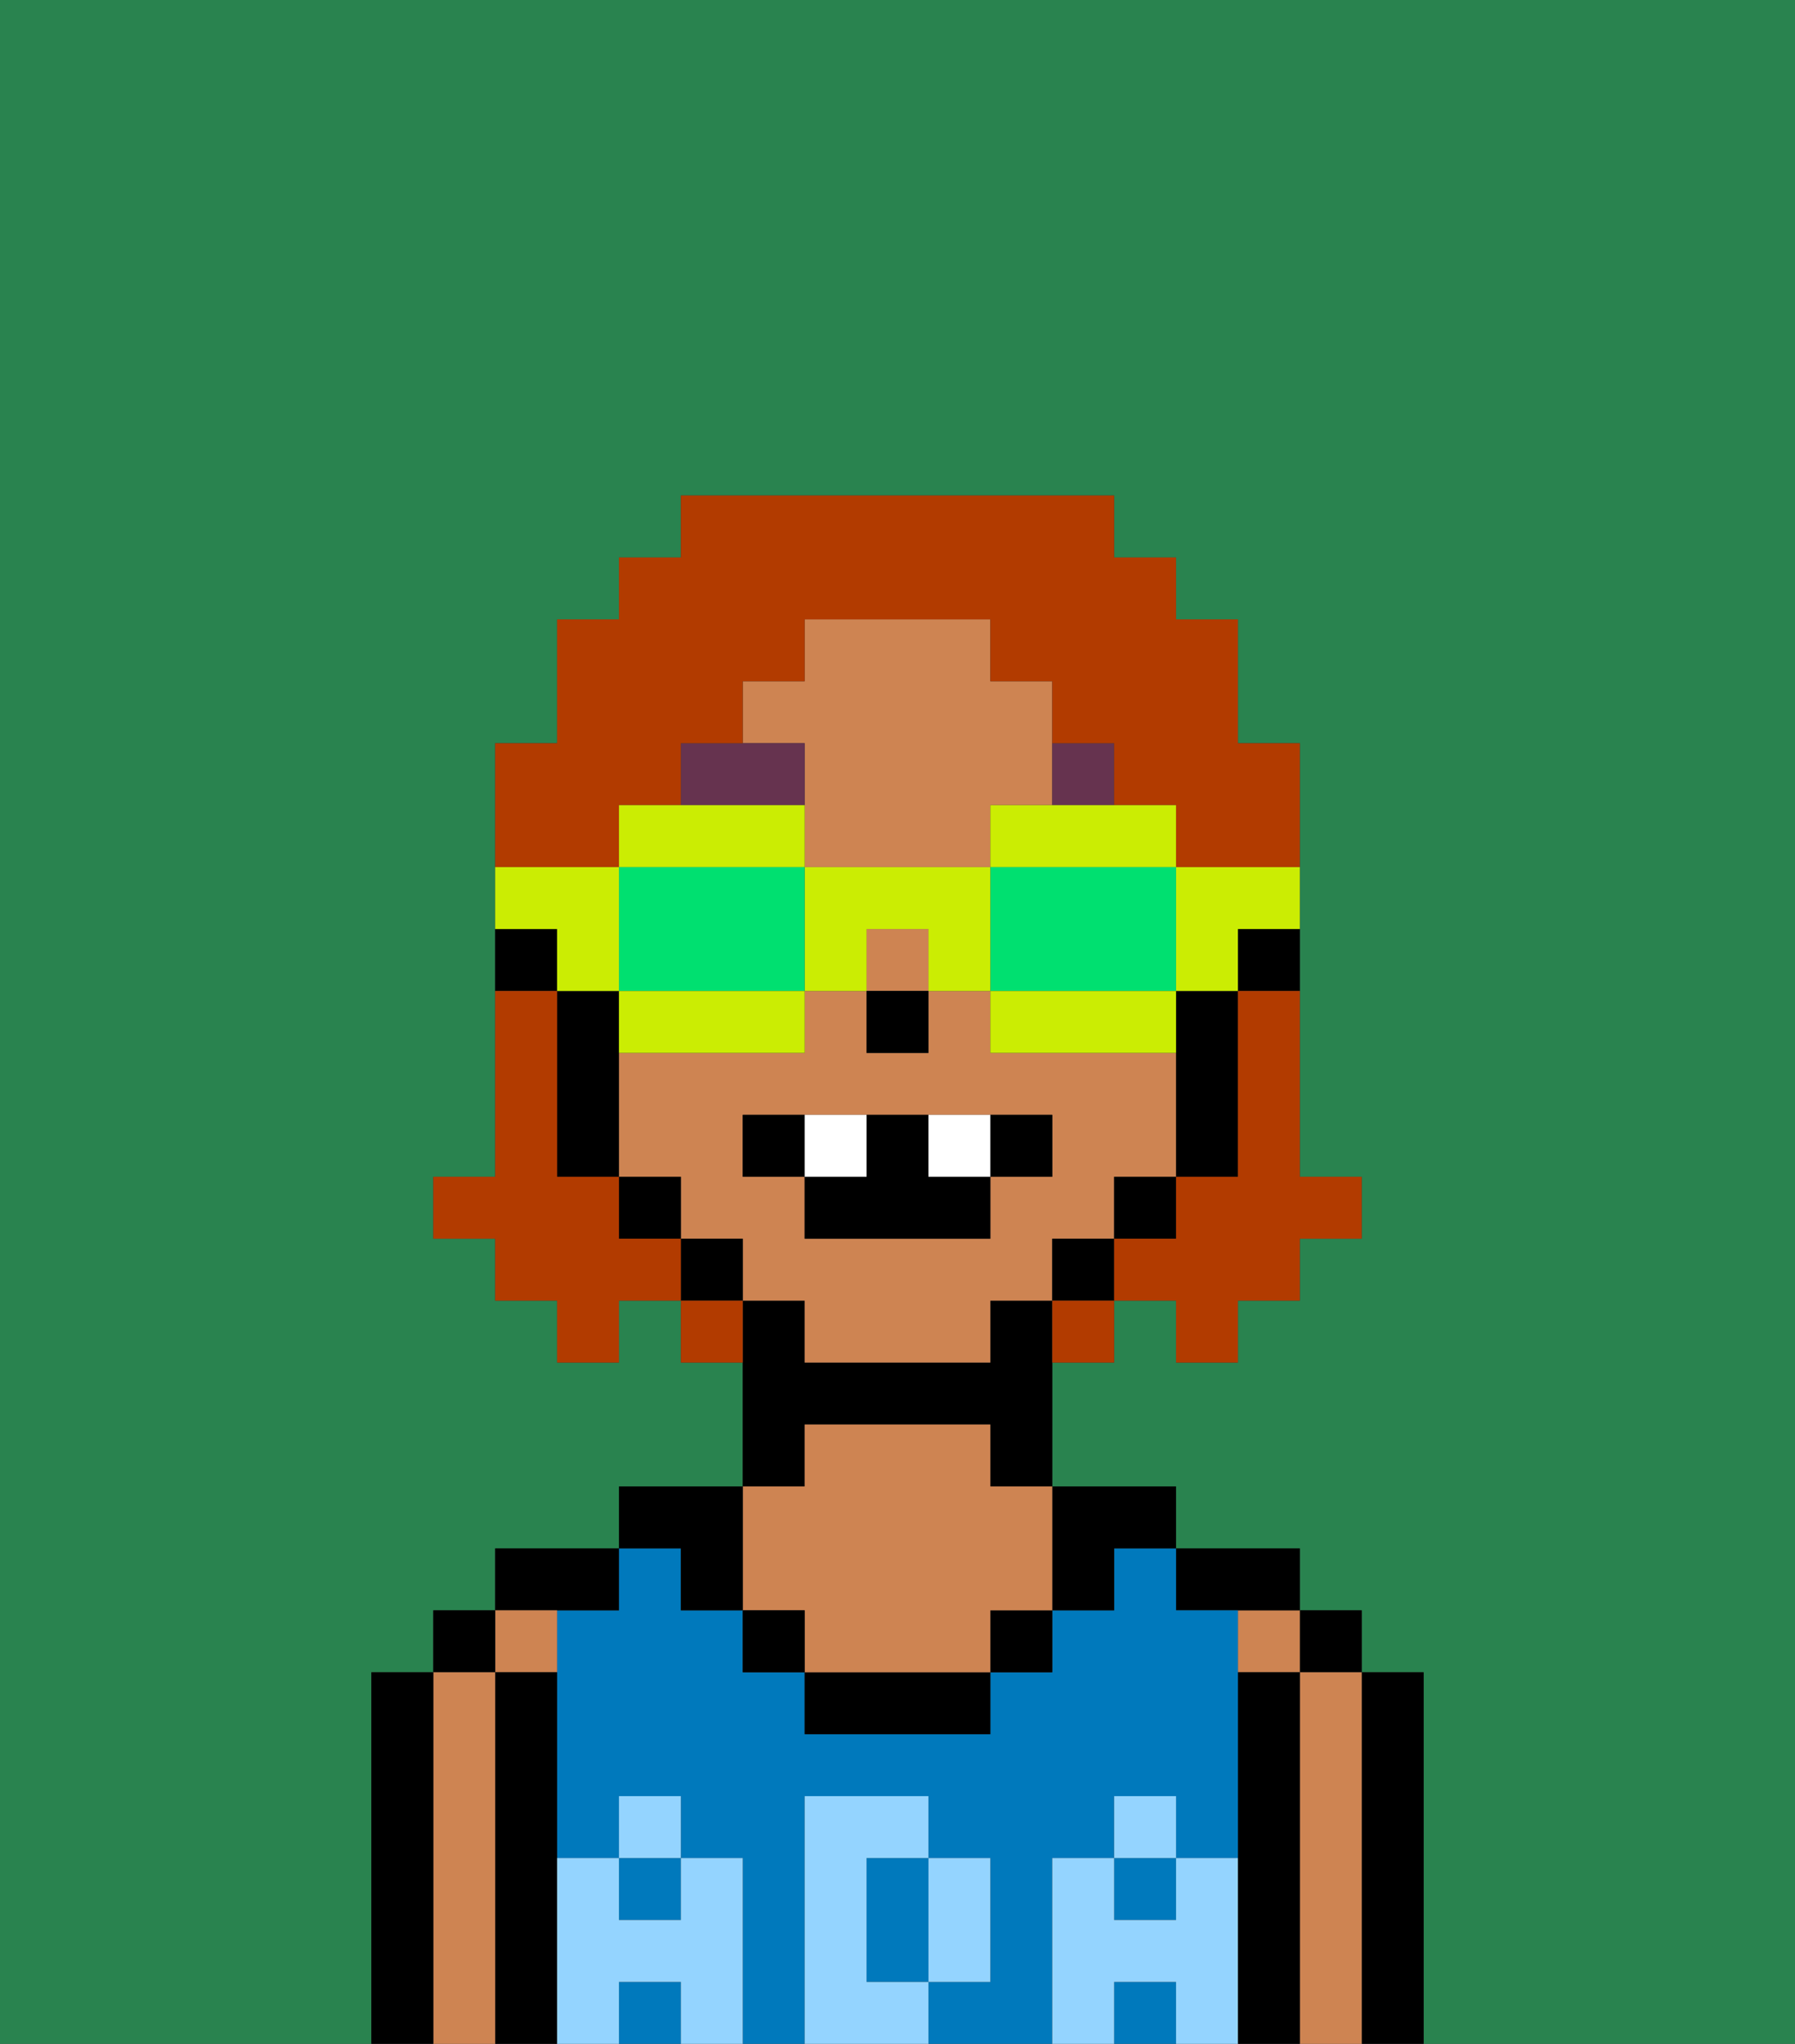 <svg xmlns="http://www.w3.org/2000/svg" viewBox="0 0 29 33"><rect x="0" y="0" width="29" height="33" fill="#333333" stroke="none"/><defs><style>polygon,rect,path{shape-rendering:crispedges;}.ca49-1{fill:#29834f;}.ca49-2{fill:#000000;}.ca49-3{fill:#ce8452;}.ca49-4{fill:#0079bc;}.ca49-5{fill:#94d4ff;}.ca49-6{fill:#66334f;}.ca49-7{fill:#ffffff;}.ca49-8{fill:#b23b00;}.ca49-9{fill:#cbed03;}.ca49-10{fill:#00e070;}</style></defs><path class="ca49-1" d="M6,32V27H7V26H8V25h2V24h2V22H11V21H10v1H9V21H8V20H7V19H8V12H9V10h1V9h1V8h7V9h1v1h1v2h1v7h1v1H21v1H20v1H19V21H18v1H17v2h2v1h2v1h1v1h1v6h6V0H0V33H6Z"/><path class="ca49-2" d="M23,27H22v6h1V27Z"/><rect class="ca49-2" x="21" y="26" width="1" height="1"/><path class="ca49-3" d="M22,27H21v6h1V27Z"/><rect class="ca49-3" x="20" y="26" width="1" height="1"/><path class="ca49-2" d="M21,27H20v6h1V27Z"/><path class="ca49-2" d="M20,26h1V25H19v1Z"/><path class="ca49-4" d="M17,30h1V29h1v1h1V26H19V25H18v1H17v1H16v1H13V27H12V26H11V25H10v1H9v4h1V29h1v1h1v3h1V29h2v1h1v2H15v1h2V30Z"/><rect class="ca49-4" x="10" y="30" width="1" height="1"/><rect class="ca49-4" x="10" y="32" width="1" height="1"/><path class="ca49-4" d="M14,31v1h1V30H14Z"/><rect class="ca49-4" x="18" y="32" width="1" height="1"/><rect class="ca49-4" x="18" y="30" width="1" height="1"/><path class="ca49-2" d="M18,26V25h1V24H17v2Z"/><rect class="ca49-2" x="16" y="26" width="1" height="1"/><path class="ca49-2" d="M13,27v1h3V27H13Z"/><path class="ca49-2" d="M13,23h3v1h1V21H16v1H13V21H12v3h1Z"/><path class="ca49-3" d="M13,26v1h3V26h1V24H16V23H13v1H12v2Z"/><rect class="ca49-2" x="12" y="26" width="1" height="1"/><path class="ca49-2" d="M11,26h1V24H10v1h1Z"/><path class="ca49-2" d="M10,26V25H8v1h2Z"/><path class="ca49-3" d="M9,27V26H8v1Z"/><path class="ca49-2" d="M9,30V27H8v6H9V30Z"/><rect class="ca49-2" x="7" y="26" width="1" height="1"/><path class="ca49-3" d="M8,27H7v6H8V27Z"/><path class="ca49-2" d="M7,27H6v6H7V27Z"/><path class="ca49-5" d="M20,30H19v1H18V30H17v3h1V32h1v1h1V30Z"/><rect class="ca49-5" x="18" y="29" width="1" height="1"/><path class="ca49-5" d="M16,32V30H15v2Z"/><path class="ca49-5" d="M14,32V30h1V29H13v4h2V32Z"/><path class="ca49-5" d="M12,30H11v1H10V30H9v3h1V32h1v1h1V30Z"/><rect class="ca49-5" x="10" y="29" width="1" height="1"/><path class="ca49-2" d="M20,16h1V15H20Z"/><path class="ca49-3" d="M13,13v1h3V13h1V11H16V10H13v1H12v1h1Z"/><path class="ca49-3" d="M18,20V19h1V17H16V16H15v1H14V16H13v1H10v2h1v1h1v1h1v1h3V21h1V20Zm-2-1v1H13V19H12V18h5v1Z"/><rect class="ca49-3" x="14" y="15" width="1" height="1"/><path class="ca49-2" d="M19,18v1h1V16H19v2Z"/><rect class="ca49-2" x="18" y="19" width="1" height="1"/><rect class="ca49-2" x="17" y="20" width="1" height="1"/><rect class="ca49-2" x="11" y="20" width="1" height="1"/><rect class="ca49-2" x="10" y="19" width="1" height="1"/><path class="ca49-2" d="M10,16H9v3h1V16Z"/><path class="ca49-2" d="M9,15H8v1H9Z"/><rect class="ca49-2" x="14" y="16" width="1" height="1"/><path class="ca49-6" d="M13,12H11v1h2Z"/><path class="ca49-6" d="M18,13V12H17v1Z"/><path class="ca49-2" d="M12,18v1h1V18Z"/><path class="ca49-2" d="M17,18H16v1h1Z"/><path class="ca49-2" d="M15,18H14v1H13v1h3V19H15Z"/><path class="ca49-7" d="M14,18H13v1h1Z"/><path class="ca49-7" d="M15,18v1h1V18Z"/><path class="ca49-8" d="M20,17v2H19v1H18v1h1v1h1V21h1V20h1V19H21V16H20Z"/><path class="ca49-8" d="M10,13h1V12h1V11h1V10h3v1h1v1h1v1h1v1h2V12H20V10H19V9H18V8H11V9H10v1H9v2H8v2h2Z"/><path class="ca49-8" d="M10,20V19H9V16H8v3H7v1H8v1H9v1h1V21h1V20Z"/><path class="ca49-8" d="M11,21v1h1V21Z"/><path class="ca49-8" d="M17,22h1V21H17Z"/><path class="ca49-9" d="M19,16h1V15h1V14H19Z"/><path class="ca49-9" d="M16,13v1h3V13H16Z"/><path class="ca49-10" d="M16,14v2h3V14H16Z"/><path class="ca49-9" d="M16,16v1h3V16H16Z"/><path class="ca49-9" d="M13,14v2h1V15h1v1h1V14Z"/><path class="ca49-9" d="M13,14V13H10v1h3Z"/><path class="ca49-10" d="M13,16V14H10v2h3Z"/><path class="ca49-9" d="M11,17h2V16H10v1Z"/><path class="ca49-9" d="M9,16h1V14H8v1H9Z"/></svg>